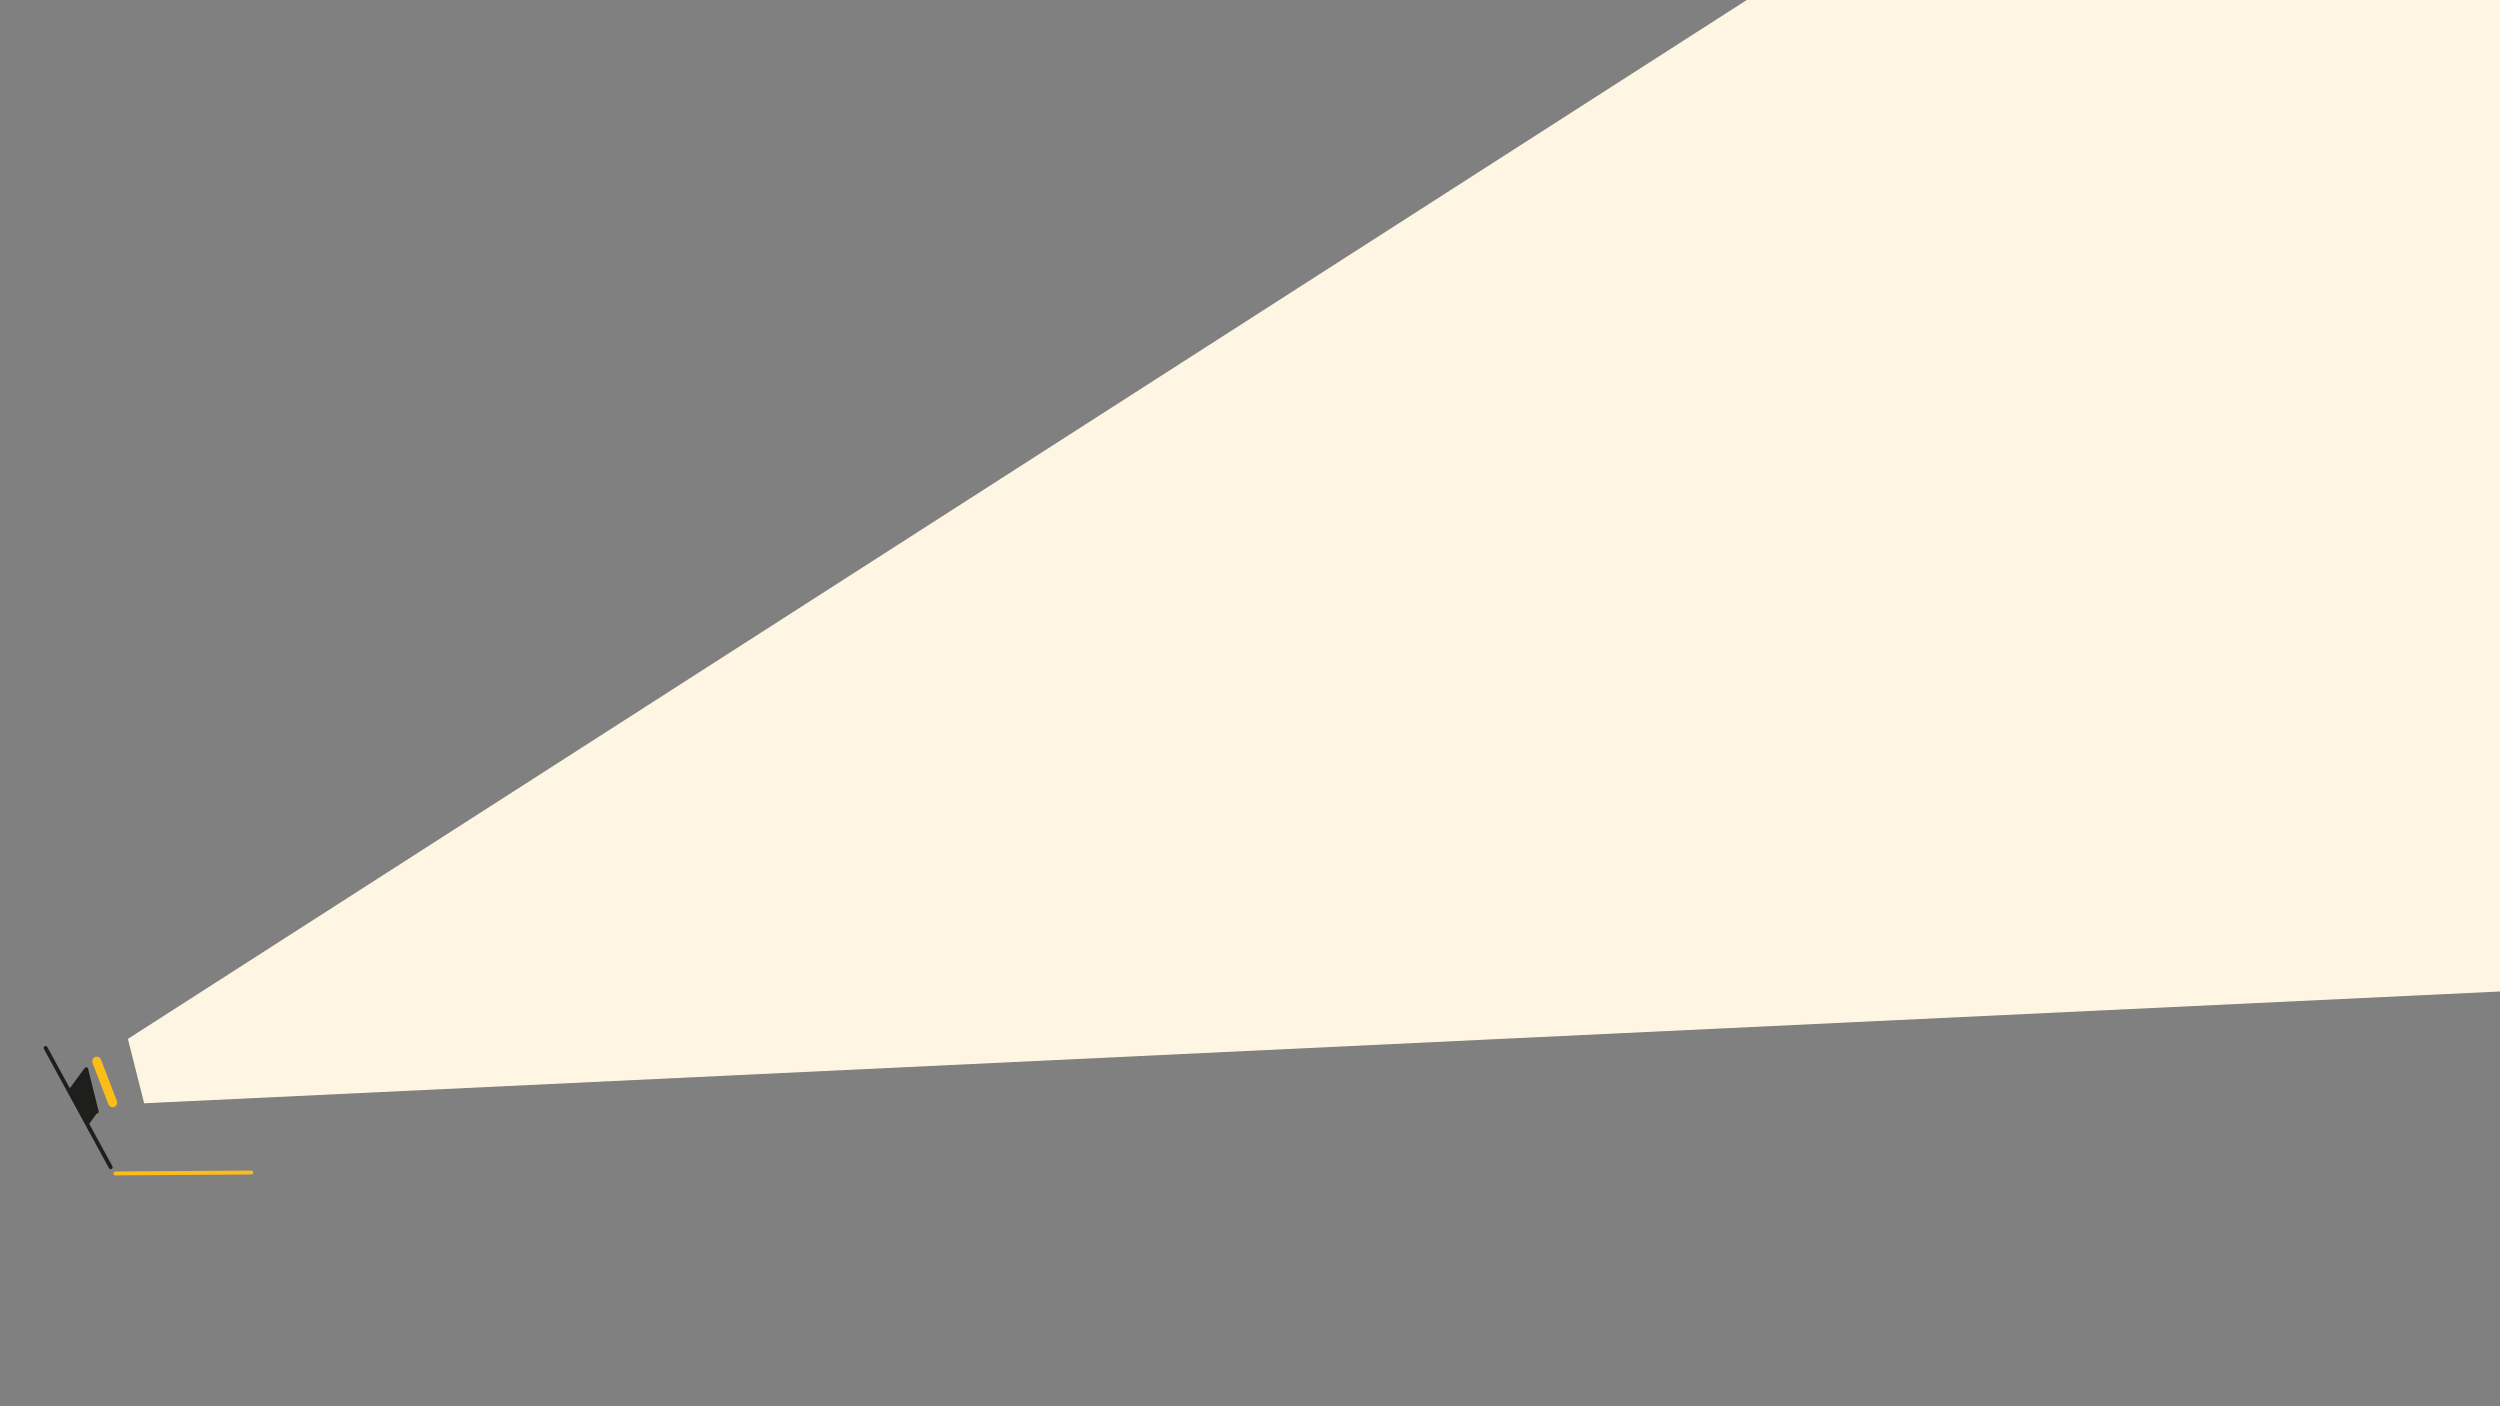 <?xml version="1.0" encoding="utf-8"?>
<!-- Generator: Adobe Illustrator 26.0.1, SVG Export Plug-In . SVG Version: 6.00 Build 0)  -->
<svg version="1.1" id="Layer_1" xmlns="http://www.w3.org/2000/svg" xmlns:xlink="http://www.w3.org/1999/xlink" x="0px" y="0px"
	 viewBox="0 0 1920 1080" style="enable-background:new 0 0 1920 1080;" xml:space="preserve">
<rect x="0" y="0" width="1920" height="1080" fill="#808080" stroke="none"/>
<style type="text/css">
	.st0{fill:none;stroke:#FCBD19;stroke-width:3;stroke-linecap:round;stroke-miterlimit:10;}
	.st1{fill:none;stroke:#1E1E1C;stroke-width:3;stroke-linecap:round;stroke-miterlimit:10;}
	.st2{fill:#1E1E1C;stroke:#1E1E1C;stroke-width:3;stroke-linejoin:round;stroke-miterlimit:10;}
	.st3{fill:none;stroke:#FCBD19;stroke-width:7;stroke-linecap:round;stroke-miterlimit:10;}
	.st4{fill:#FEF6E3;stroke:#FEF6E3;stroke-linecap:round;stroke-miterlimit:10;}
</style>
<g>
	<line class="st0" x1="88.6" y1="901.2" x2="193" y2="900.5"/>
	<g>
		<line class="st1" x1="35" y1="804.8" x2="85" y2="896.4"/>
		<path class="st2" d="M53.9,837.9l12.3-16.7l8.1,32.5c0,0.2-1,0-0.9,0.2l-6.5,8.8"/>
	</g>
	<line class="st3" x1="74.3" y1="815" x2="86.5" y2="846.8"/>
</g>
<polygon class="st4" points="3166.6,-554.5 3166.6,701.8 111.1,846.8 98.8,798.1 2206.5,-554.5 "/>
</svg>
